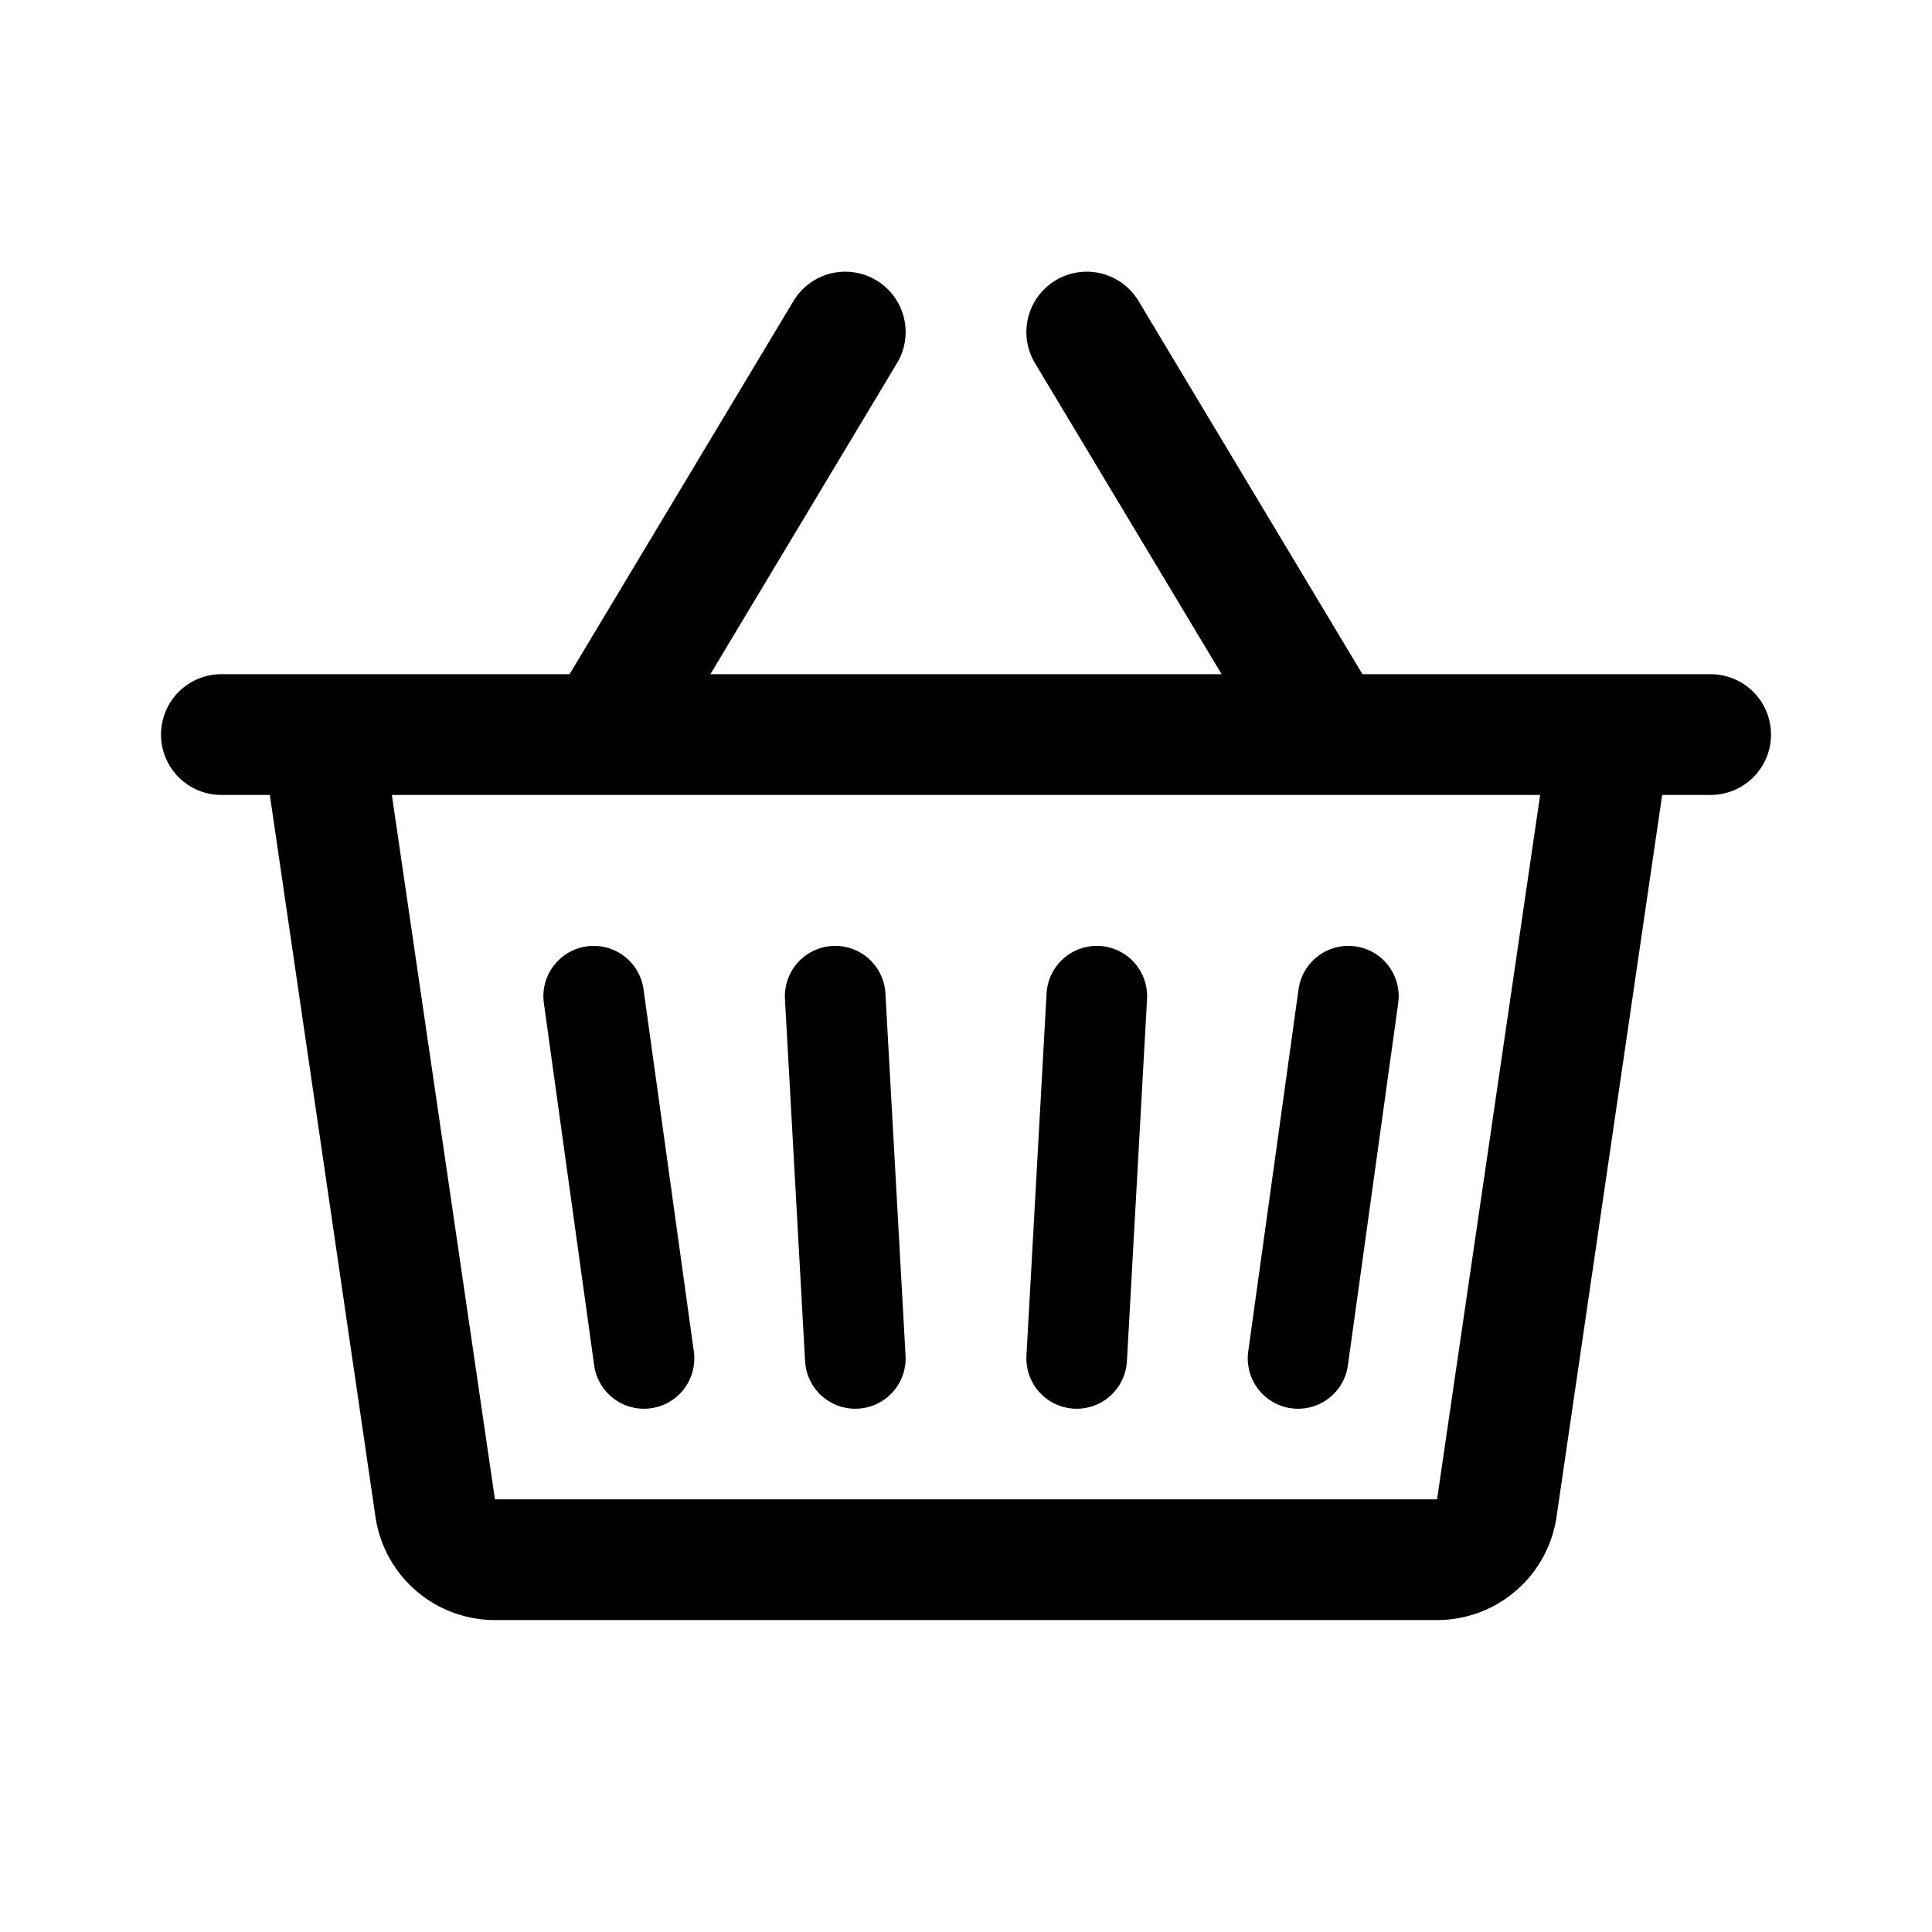 <svg xmlns="http://www.w3.org/2000/svg" width="192" height="192" fill="none" stroke="#000" stroke-linecap="round"><path stroke-width="10" d="m83 99 2 36M59 99l5 36m70-36-5 36m-20-36-2 36"/><path stroke-width="12" d="m32 73 11.25 76.869A6 6 0 0 0 49.185 155h93.628a6 6 0 0 0 5.937-5.131L160 73m10 0H22m62-40L60 73m48-40 24 40"/></svg>